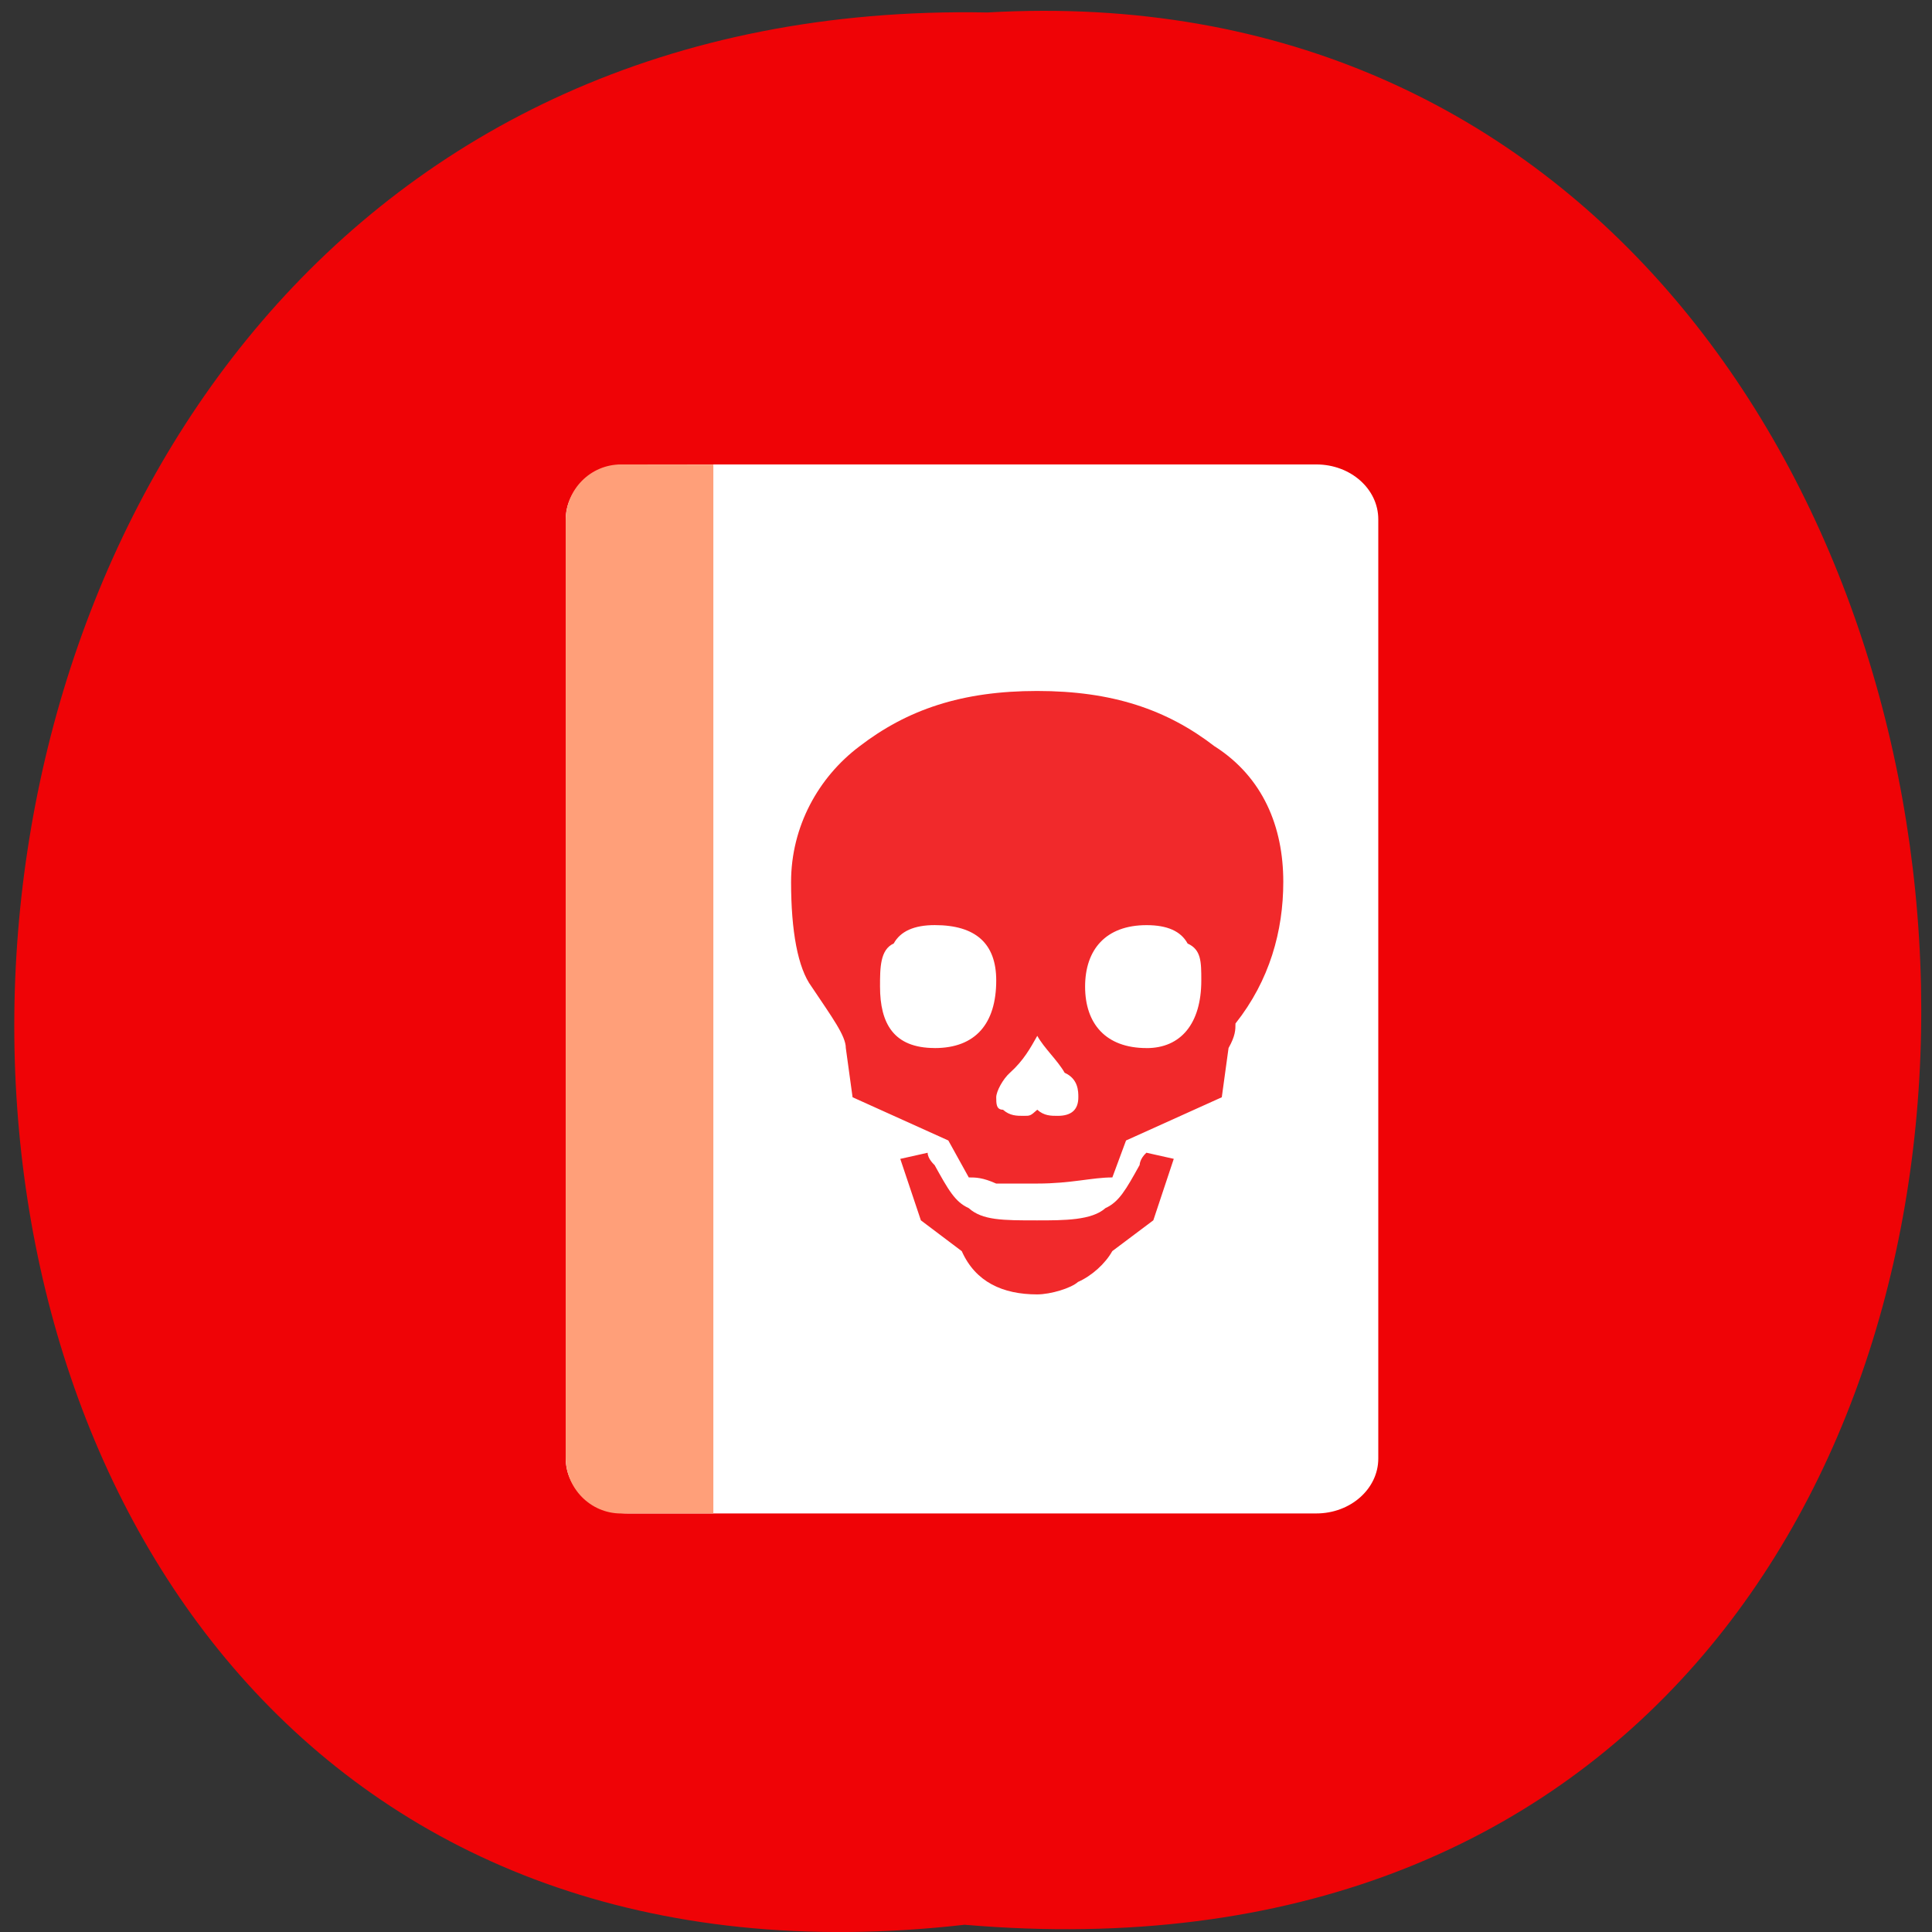 <svg xmlns="http://www.w3.org/2000/svg" xmlns:xlink="http://www.w3.org/1999/xlink" viewBox="0 0 48 48"><rect x="0" y="0" width="48" height="48" fill="#333333" stroke="none"/><defs><g id="3" clip-path="url(#2)"><path d="m 28.313 28.945 c -0.34 0.613 -0.512 0.918 -0.848 1.07 c -0.34 0.305 -1.02 0.305 -1.699 0.305 c -0.852 0 -1.359 0 -1.699 -0.305 c -0.34 -0.152 -0.508 -0.457 -0.848 -1.07 c 0 0 -0.172 -0.152 -0.172 -0.305 l -0.68 0.152 l 0.512 1.527 l 1.016 0.766 c 0.34 0.766 1.02 1.074 1.871 1.074 c 0.34 0 0.848 -0.156 1.016 -0.309 c 0.344 -0.152 0.68 -0.457 0.852 -0.766 l 1.02 -0.766 l 0.508 -1.527 l -0.68 -0.152 c -0.168 0.152 -0.168 0.305 -0.168 0.305 m 1.867 -10.398 c -1.188 -0.918 -2.547 -1.379 -4.414 -1.379 c -1.867 0 -3.227 0.461 -4.418 1.379 c -1.016 0.766 -1.695 1.988 -1.695 3.367 c 0 1.219 0.168 2.137 0.508 2.598 c 0.512 0.766 0.852 1.223 0.852 1.527 l 0.168 1.223 l 2.379 1.074 l 0.508 0.918 c 0.168 0 0.34 0 0.68 0.152 c 0.34 0 0.68 0 1.02 0 c 0.848 0 1.359 -0.152 1.867 -0.152 l 0.34 -0.918 l 2.379 -1.074 l 0.168 -1.223 c 0.172 -0.305 0.172 -0.457 0.172 -0.609 c 0.848 -1.07 1.188 -2.297 1.188 -3.52 c 0 -1.375 -0.508 -2.598 -1.699 -3.363 m -6.961 7.492 c -1.02 0 -1.359 -0.609 -1.359 -1.527 c 0 -0.461 0 -0.918 0.34 -1.07 c 0.168 -0.305 0.508 -0.457 1.02 -0.457 c 1.016 0 1.527 0.457 1.527 1.375 c 0 1.07 -0.512 1.68 -1.527 1.68 m 3.055 1.684 c -0.168 0 -0.34 0 -0.508 -0.152 c -0.172 0.152 -0.172 0.152 -0.34 0.152 c -0.172 0 -0.34 0 -0.512 -0.152 c -0.168 0 -0.168 -0.152 -0.168 -0.309 c 0 -0.148 0.168 -0.457 0.34 -0.609 c 0.34 -0.305 0.508 -0.613 0.68 -0.918 c 0.168 0.305 0.508 0.613 0.68 0.918 c 0.34 0.152 0.34 0.461 0.34 0.609 c 0 0.309 -0.172 0.461 -0.512 0.461 m 2.207 -1.684 c -1.016 0 -1.527 -0.609 -1.527 -1.527 c 0 -0.918 0.512 -1.527 1.527 -1.527 c 0.512 0 0.852 0.148 1.02 0.457 c 0.34 0.152 0.34 0.457 0.34 0.918 c 0 1.07 -0.508 1.68 -1.359 1.68" fill="#ef0306"/></g><clipPath id="2"><path d="M 0,0 H48 V48 H0 z"/></clipPath><filter id="0" filterUnits="objectBoundingBox" x="0" y="0" width="48" height="48"><feColorMatrix type="matrix" in="SourceGraphic" values="0 0 0 0 1 0 0 0 0 1 0 0 0 0 1 0 0 0 1 0"/></filter><mask id="1"><g filter="url(#0)"><path fill-opacity="0.851" d="M 0,0 H48 V48 H0 z"/></g></mask></defs><path d="m 23.965 47.82 c -31.793 3.613 -31.352 -48.12 0.566 -47.51 c 29.684 -1.707 32.359 50.33 -0.566 47.51" fill="#ef0306"/><path d="m 26.332 15.219 v 13.03 l 1.836 -1.863 l 1.836 1.863 v -13.03" fill="#d7d7d7"/><path d="m 26.902 12 v 13.03 l 1.836 -1.863 l 1.836 1.863 v -13.03" fill-opacity="0.2"/><path d="m 15.594 11.539 h 17.11 c 0.852 0 1.539 0.609 1.539 1.363 v 23.336 c 0 0.75 -0.688 1.363 -1.539 1.363 h -17.11 c -0.852 0 -1.539 -0.613 -1.539 -1.363 v -23.336 c 0 -0.754 0.688 -1.363 1.539 -1.363" fill="#fff"/><path d="m 15.43 11.539 c -0.762 0 -1.375 0.621 -1.375 1.395 v 23.27 c 0 0.773 0.613 1.398 1.375 1.398 h 2.293 v -26.06" fill="#ff9f79"/><use xlink:href="#3" mask="url(#1)"/></svg>